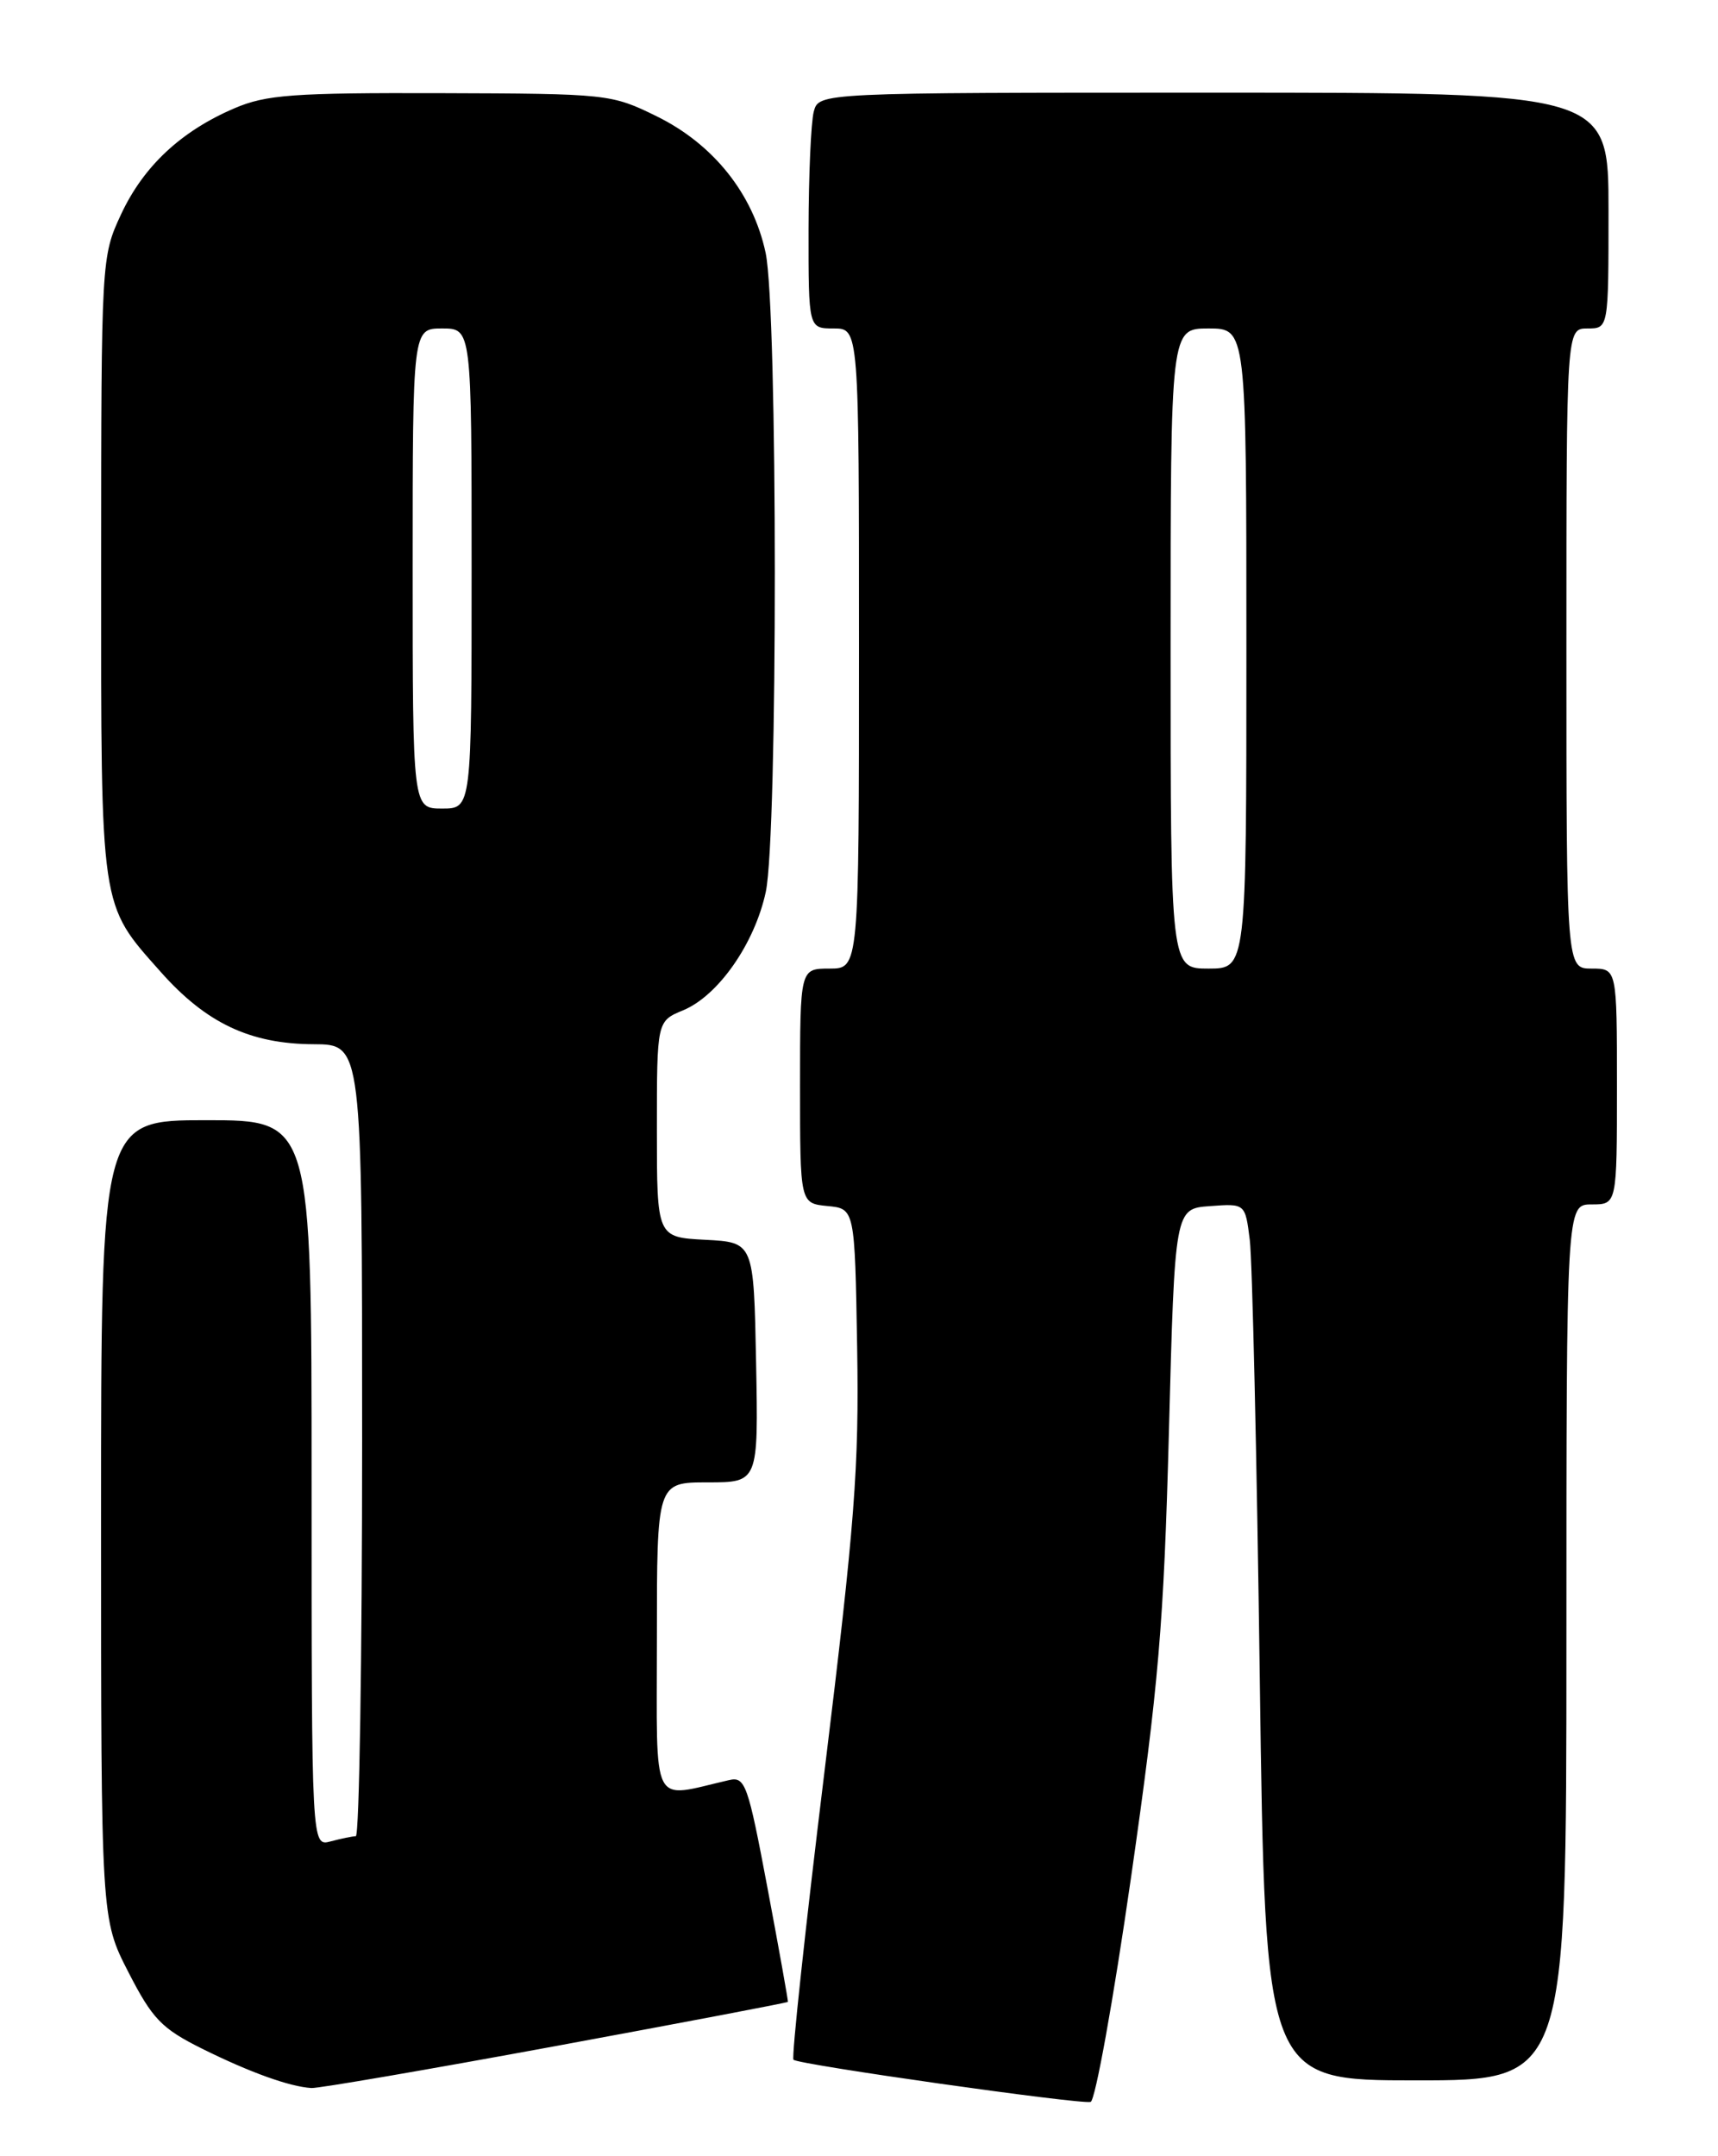 <?xml version="1.0" encoding="UTF-8" standalone="no"?>
<!DOCTYPE svg PUBLIC "-//W3C//DTD SVG 1.1//EN" "http://www.w3.org/Graphics/SVG/1.1/DTD/svg11.dtd" >
<svg xmlns="http://www.w3.org/2000/svg" xmlns:xlink="http://www.w3.org/1999/xlink" version="1.1" viewBox="0 0 204 256">
 <g >
 <path fill="currentColor"
d=" M 134.30 222.92 C 137.58 200.03 138.19 192.96 138.80 170.00 C 139.50 143.50 139.50 143.50 143.68 143.20 C 147.86 142.89 147.86 142.89 148.40 147.20 C 148.70 149.56 149.24 172.99 149.59 199.25 C 150.24 247.00 150.24 247.00 168.12 247.00 C 186.00 247.00 186.00 247.00 186.00 195.00 C 186.00 143.00 186.00 143.00 189.00 143.00 C 192.00 143.00 192.00 143.00 192.00 129.00 C 192.00 115.00 192.00 115.00 189.00 115.00 C 186.00 115.00 186.00 115.00 186.00 77.00 C 186.00 39.00 186.00 39.00 188.50 39.00 C 191.00 39.00 191.00 39.00 191.00 25.00 C 191.00 11.00 191.00 11.00 144.12 11.00 C 97.23 11.00 97.23 11.00 96.63 13.25 C 96.30 14.49 96.02 20.79 96.01 27.25 C 96.00 39.00 96.00 39.00 99.00 39.00 C 102.00 39.00 102.00 39.00 102.00 77.00 C 102.00 115.00 102.00 115.00 98.50 115.00 C 95.00 115.00 95.00 115.00 95.00 128.94 C 95.00 142.87 95.00 142.87 98.25 143.19 C 101.50 143.50 101.50 143.50 101.78 159.96 C 102.02 174.24 101.50 180.91 97.91 210.26 C 95.63 228.87 93.97 244.30 94.22 244.55 C 94.79 245.13 128.15 249.86 129.50 249.56 C 130.05 249.44 132.21 237.45 134.30 222.92 Z  M 65.97 242.93 C 81.09 240.14 93.51 237.78 93.56 237.68 C 93.60 237.58 92.52 231.51 91.14 224.19 C 88.81 211.82 88.49 210.91 86.57 211.35 C 77.16 213.50 78.00 215.14 78.00 194.58 C 78.00 176.00 78.00 176.00 84.03 176.00 C 90.05 176.00 90.05 176.00 89.78 161.75 C 89.50 147.50 89.50 147.50 83.75 147.20 C 78.00 146.90 78.00 146.90 78.00 134.07 C 78.00 121.24 78.00 121.24 81.12 119.95 C 85.29 118.22 89.61 112.03 90.93 105.90 C 92.37 99.17 92.36 36.76 90.91 30.01 C 89.41 23.00 84.70 17.11 77.98 13.81 C 72.60 11.16 72.15 11.12 52.33 11.06 C 34.81 11.01 31.60 11.24 27.83 12.86 C 21.48 15.58 17.03 19.75 14.37 25.46 C 12.04 30.46 12.02 30.79 12.01 67.28 C 12.00 108.35 11.83 107.23 19.08 115.39 C 24.48 121.48 29.71 123.95 37.25 123.98 C 43.00 124.00 43.00 124.00 43.00 171.00 C 43.00 196.85 42.66 218.01 42.25 218.01 C 41.84 218.02 40.49 218.30 39.25 218.63 C 37.00 219.23 37.00 219.23 37.00 176.12 C 37.00 133.00 37.00 133.00 24.50 133.00 C 12.00 133.00 12.00 133.00 12.00 180.41 C 12.00 227.83 12.00 227.83 15.25 234.16 C 18.10 239.71 19.18 240.84 24.00 243.24 C 29.66 246.05 34.38 247.75 36.98 247.91 C 37.80 247.96 50.84 245.72 65.97 242.93 Z  M 139.00 77.00 C 139.00 39.00 139.00 39.00 143.50 39.00 C 148.00 39.00 148.00 39.00 148.00 77.00 C 148.00 115.00 148.00 115.00 143.50 115.00 C 139.00 115.00 139.00 115.00 139.00 77.00 Z  M 49.00 67.50 C 49.00 39.00 49.00 39.00 52.50 39.00 C 56.00 39.00 56.00 39.00 56.00 67.50 C 56.00 96.00 56.00 96.00 52.50 96.00 C 49.00 96.00 49.00 96.00 49.00 67.50 Z "/>
</g>
</svg>